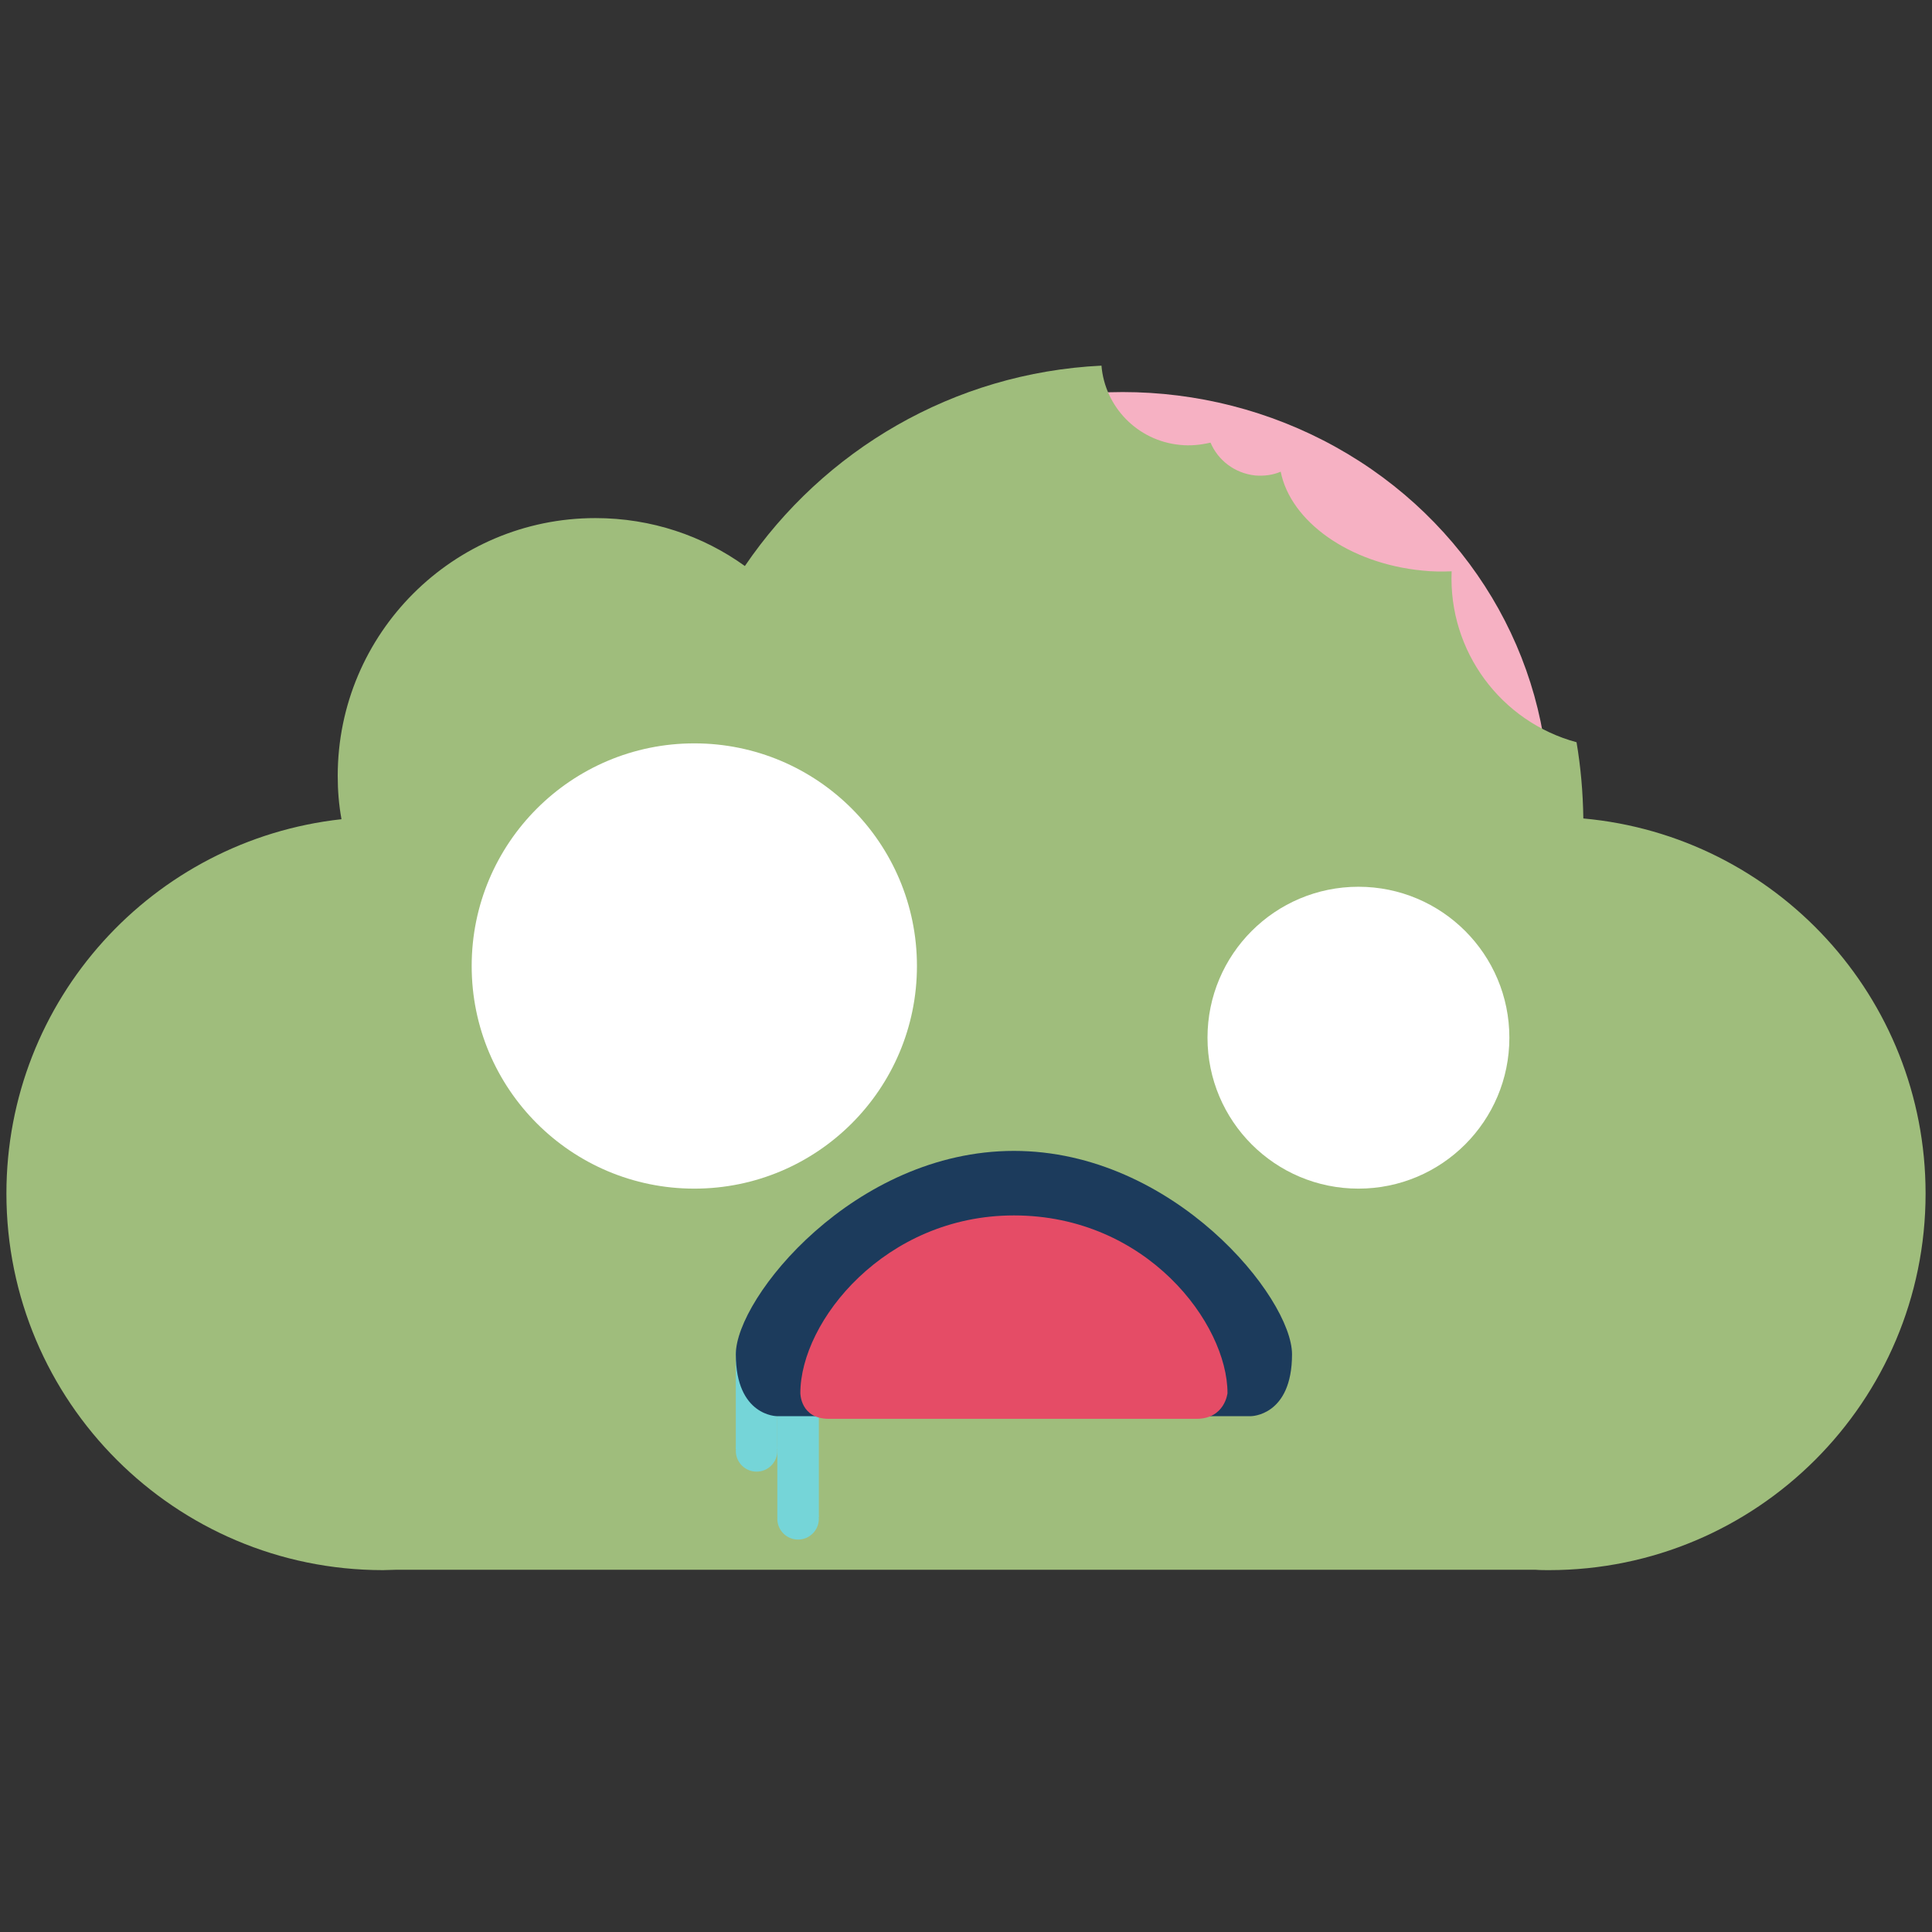 <?xml version="1.0" encoding="utf-8"?>
<!-- Generator: Adobe Illustrator 21.1.0, SVG Export Plug-In . SVG Version: 6.00 Build 0)  -->
<svg version="1.1" xmlns="http://www.w3.org/2000/svg" xmlns:xlink="http://www.w3.org/1999/xlink" x="0px" y="0px"
	 viewBox="0 0 512 512" enable-background="new 0 0 512 512" xml:space="preserve">
<rect x="0" y="0" width="512" height="512" fill="#333333" stroke="none"/>
<g id="Livello_2">
	<ellipse fill="#F6B1C3" cx="297.5" cy="212.7" rx="113" ry="108.8"/>
</g>
<g id="Livello_1">
	<g id="XMLID_1_">
		<path fill="#9FBD7C" d="M419.6,216.9c50.9,4.6,90.7,47.3,90.7,99.4c0,55.1-44.7,99.8-99.8,99.8c-1.2,0-2.4,0-3.6-0.1H105.1
			c-1.2,0-2.4,0.1-3.6,0.1c-55.1,0-99.8-44.7-99.8-99.8c0-51.4,38.8-93.7,88.8-99.2c-0.7-3.8-1-7.6-1-11.5
			c0-37.7,30.6-68.3,68.3-68.3c14.8,0,28.5,4.7,39.6,12.7c20.8-30.6,55.2-51.2,94.5-53.1c0.9,10.9,9.5,19.9,20.8,21
			c2.8,0.3,5.5,0,8.1-0.6c2,4.7,6.4,8.1,11.8,8.7c2.4,0.2,4.7-0.1,6.8-1c2.6,13.1,18,24.3,37.5,26.2c2.7,0.3,5.3,0.3,7.8,0.2
			c-0.9,21.2,13.1,39.9,33.1,45.3C418.9,203.2,419.5,209.9,419.6,216.9z"/>
	</g>
</g>
<g id="Livello_4">
	<circle fill="#75D5D8" cx="200.5" cy="384.5" r="5.5"/>
	<circle fill="#75D5D8" cx="211.5" cy="402.5" r="5.5"/>
	<rect x="195" y="358" fill="#75D5D8" width="11" height="26"/>
	<rect x="206" y="358" fill="#75D5D8" width="11" height="44"/>
</g>
<g id="Livello_3">
	<circle fill="#FFFFFF" cx="184" cy="256" r="59"/>
	<circle fill="#FFFFFF" cx="360" cy="275" r="40"/>
	<path fill="#1C3B5C" d="M331.5,375.3c0,0,10.9,0,10.9-16.4c0-15-31.4-53.9-73.7-53.9S195,343.9,195,358.9
		c0,16.4,10.9,16.4,10.9,16.4"/>
	<path fill="#E54C66" d="M219.6,376c-7.5,0-7.5-6.8-7.5-6.8c0-19.1,22.5-47.1,56.6-47.1c35.2,0,56.6,28.7,56.6,47.1
		c0,0-0.7,6.8-8.2,6.8H219.6z"/>
</g>
</svg>
